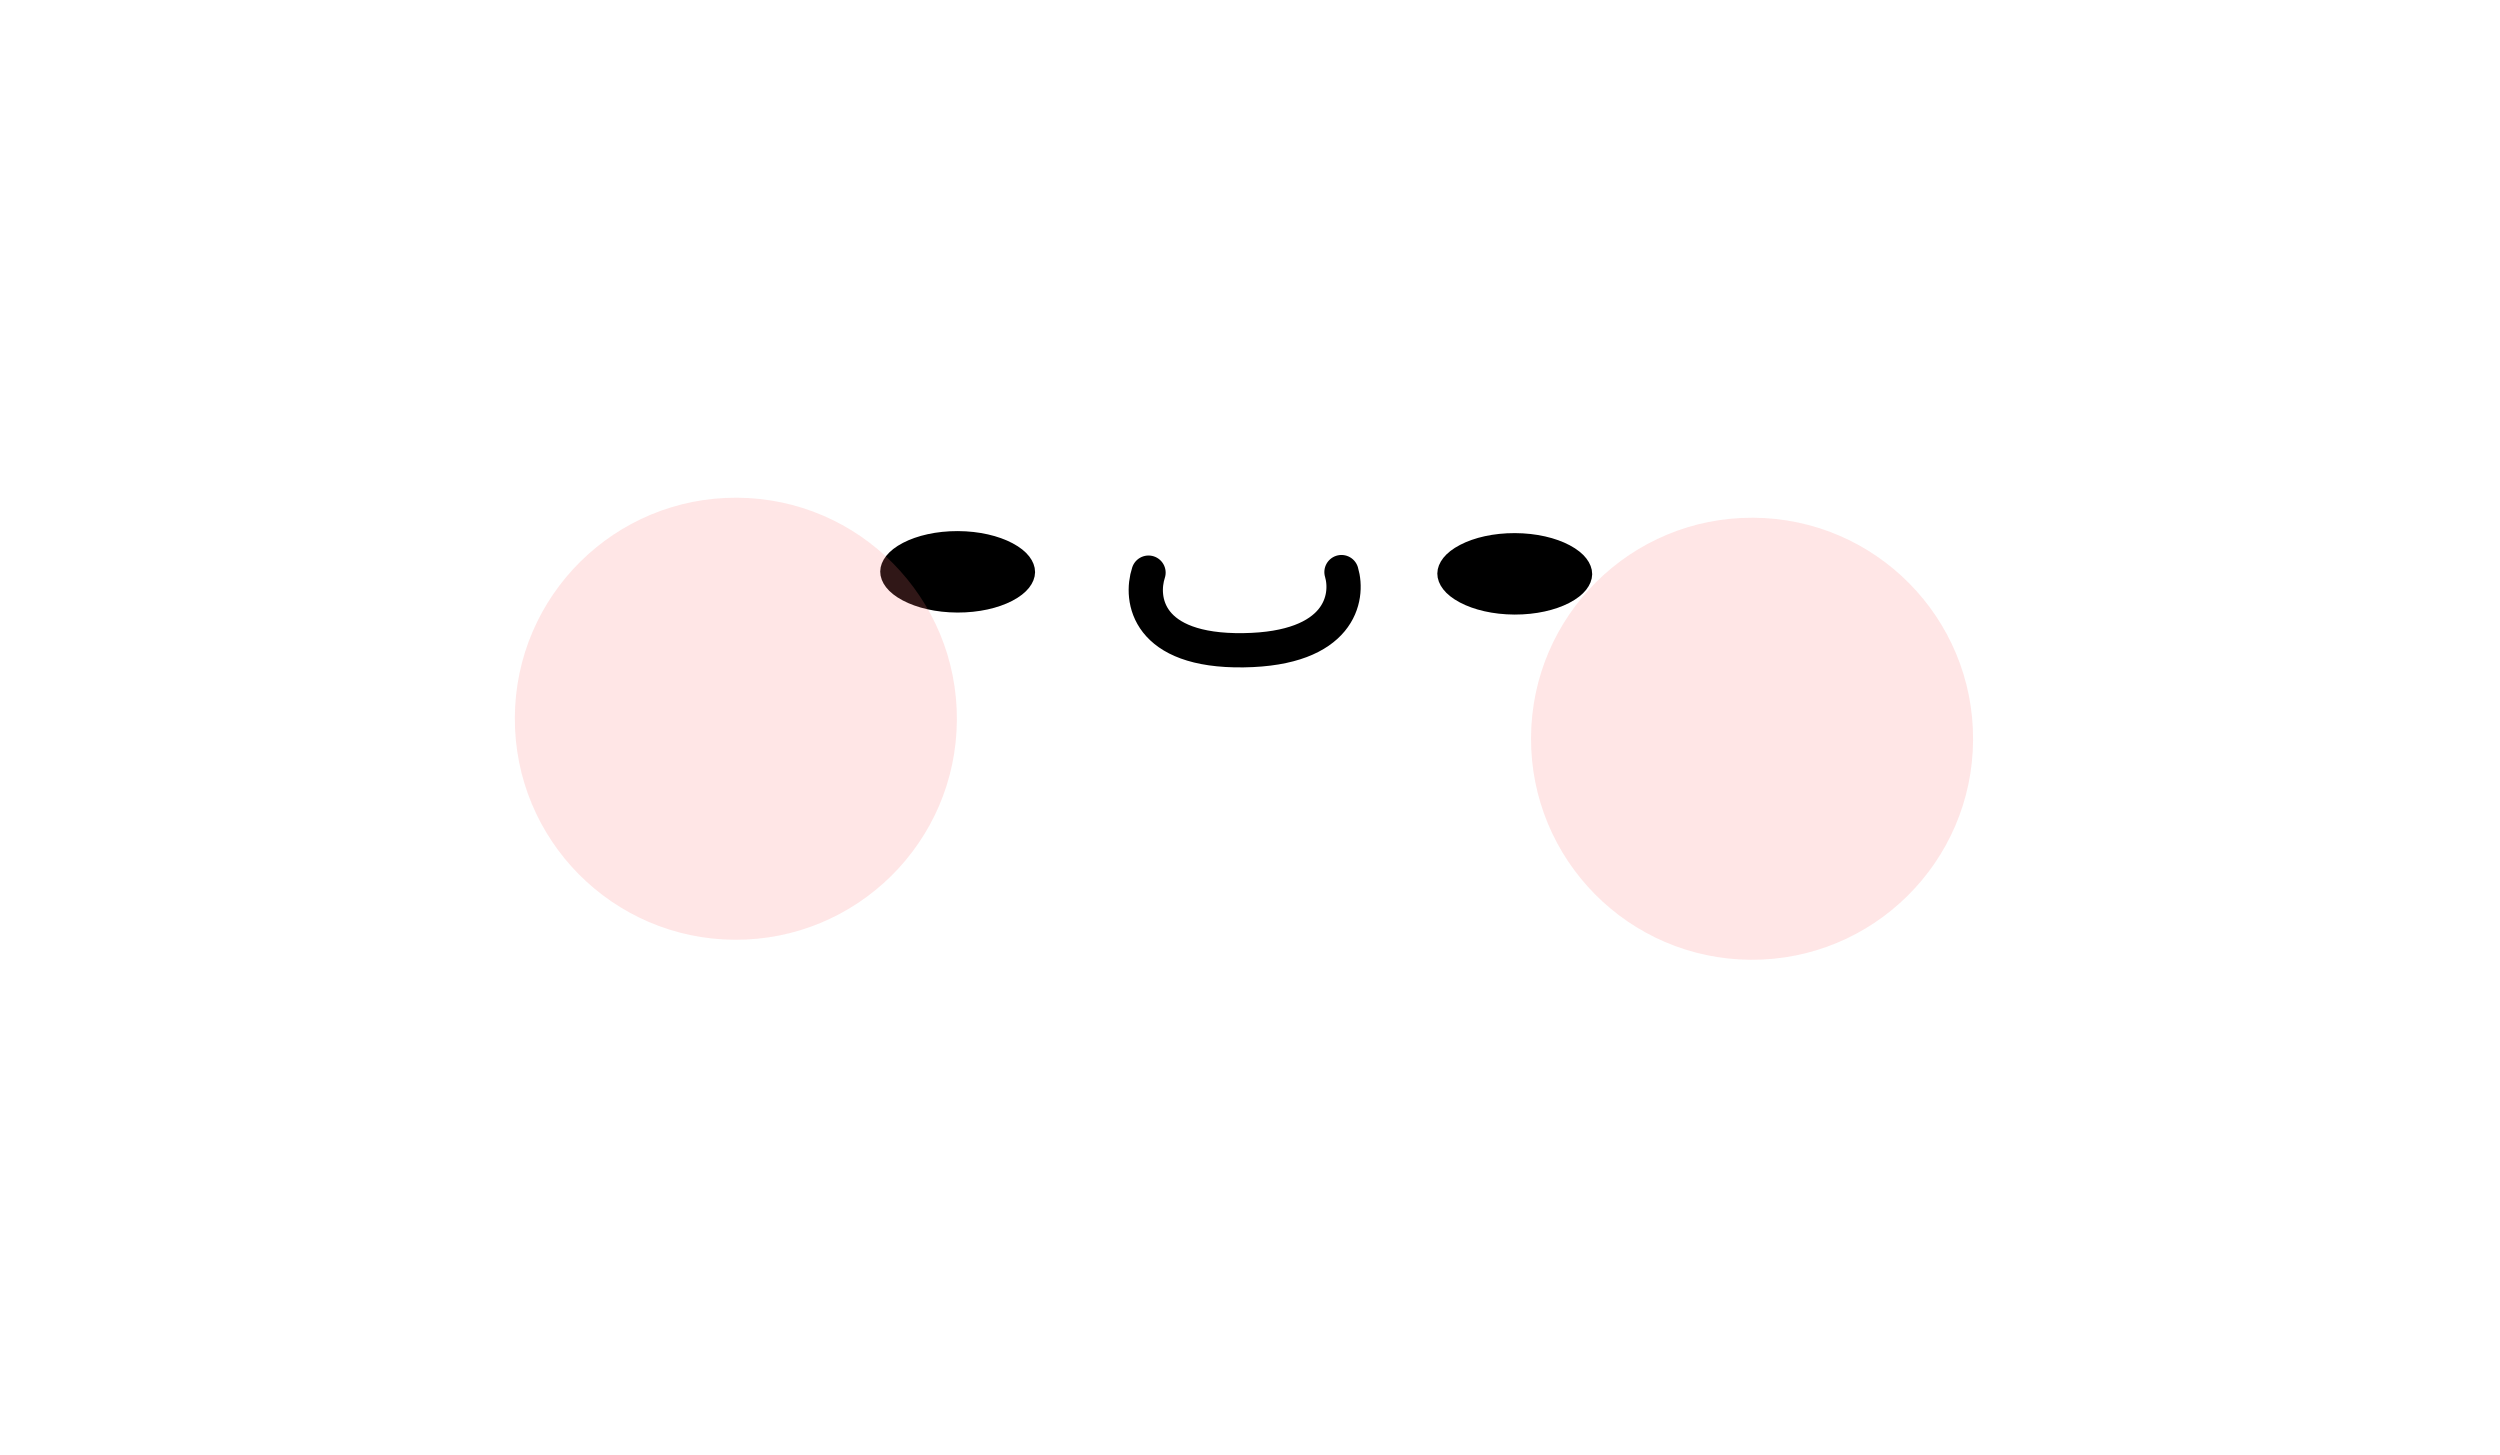 <svg width="146" height="85" viewBox="0 0 146 85" fill="none" xmlns="http://www.w3.org/2000/svg">
<rect width="146" height="85" fill="white"/>
<path d="M59.449 33.407C59.448 33.508 59.35 33.838 58.653 34.201C58.002 34.539 57.036 34.777 55.916 34.773C54.796 34.769 53.833 34.524 53.188 34.181C52.496 33.814 52.403 33.482 52.404 33.382C52.404 33.282 52.502 32.951 53.199 32.588C53.85 32.25 54.816 32.012 55.936 32.016C57.056 32.02 58.019 32.265 58.664 32.608C59.356 32.975 59.45 33.307 59.449 33.407Z" fill="black" stroke="black" stroke-width="2" stroke-linecap="round" stroke-linejoin="round"/>
<path d="M91.984 33.525C91.983 33.625 91.885 33.956 91.188 34.319C90.538 34.657 89.571 34.895 88.451 34.891C87.331 34.886 86.368 34.642 85.723 34.299C85.031 33.931 84.938 33.6 84.939 33.499C84.939 33.399 85.037 33.068 85.735 32.706C86.385 32.367 87.351 32.13 88.471 32.134C89.591 32.138 90.554 32.382 91.2 32.725C91.891 33.093 91.985 33.425 91.984 33.525Z" fill="black" stroke="black" stroke-width="2" stroke-linecap="round" stroke-linejoin="round"/>
<path d="M67.074 33.442C66.568 34.985 66.969 38.053 72.617 37.975C78.265 37.897 78.787 34.899 78.342 33.41" stroke="black" stroke-width="2" stroke-linecap="round" stroke-linejoin="round"/>
<circle cx="42.974" cy="41.974" r="12.908" transform="rotate(0.294 42.974 41.974)" fill="#FF7C7C" fill-opacity="0.19"/>
<circle cx="102.32" cy="43.143" r="12.908" transform="rotate(0.294 102.32 43.143)" fill="#FF7C7C" fill-opacity="0.19"/>
</svg>
